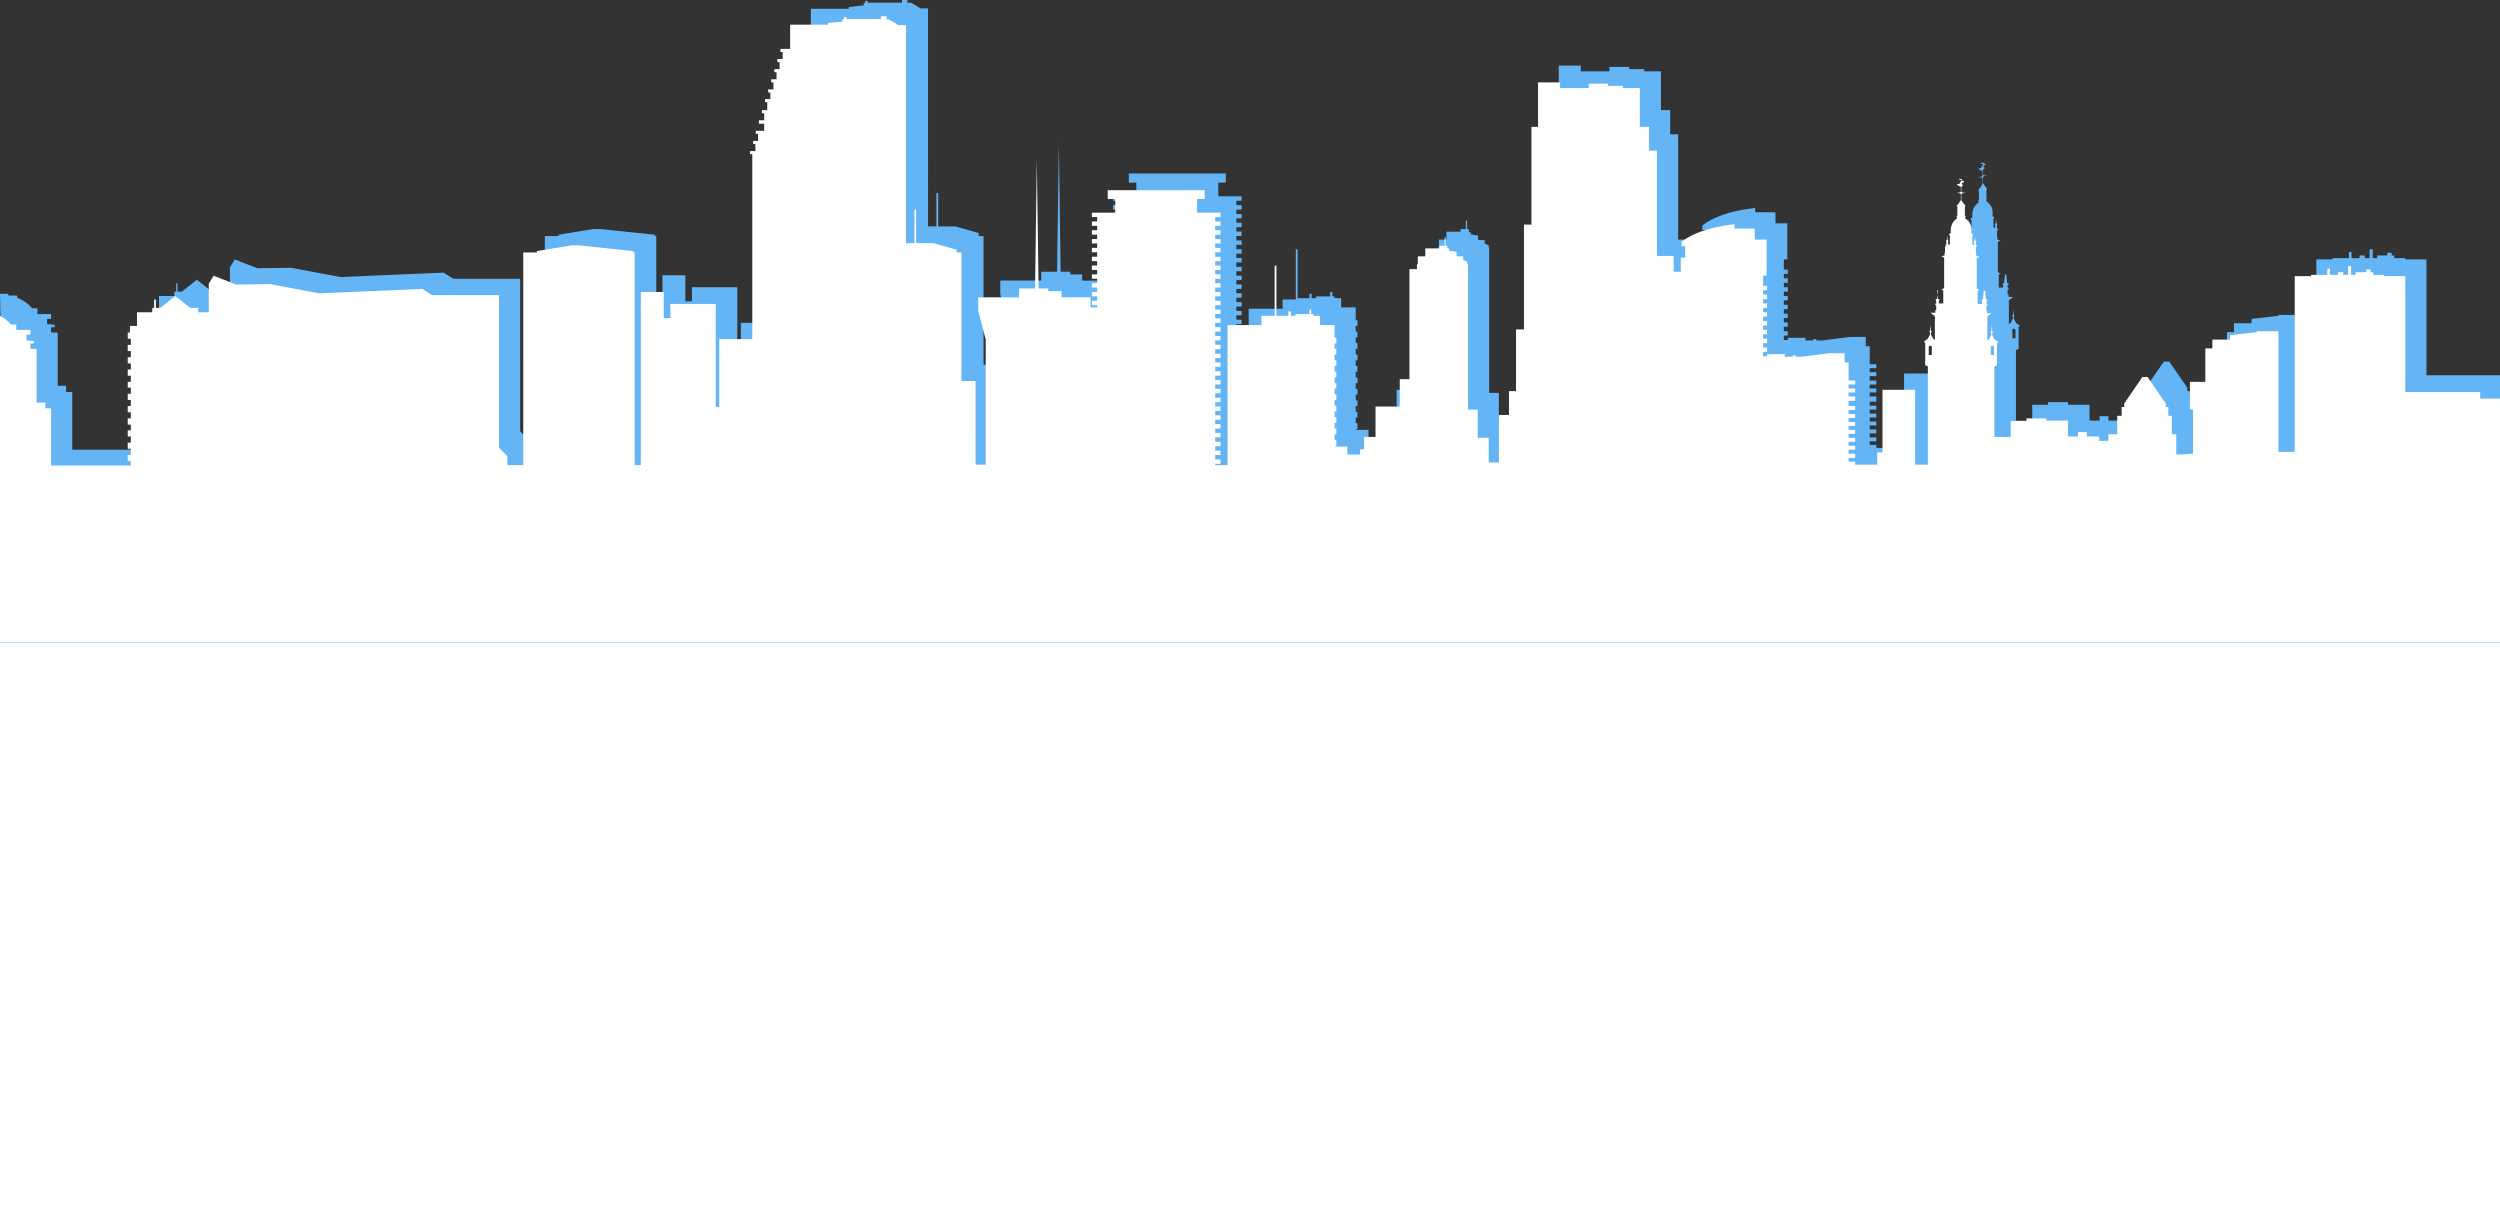 <?xml version="1.0" encoding="utf-8"?>
<!-- Generator: Adobe Illustrator 19.2.1, SVG Export Plug-In . SVG Version: 6.00 Build 0)  -->
<svg version="1.1" id="Layer_1" xmlns="http://www.w3.org/2000/svg" xmlns:xlink="http://www.w3.org/1999/xlink" x="0px" y="0px"
	 viewBox="0 0 567.6 276.8" style="enable-background:new 0 0 567.6 276.8;" xml:space="preserve">
<rect x="0" y="0" width="567.6" height="276.8" fill="#333333" stroke="none"/>
<style type="text/css">
	.st0{fill:#64B5F6;}
	.st1{clip-path:url(#SVGID_2_);}
	.st2{clip-path:url(#SVGID_4_);fill:#FFFFFF;}
	.st3{clip-path:url(#SVGID_6_);}
	.st4{clip-path:url(#SVGID_10_);}
</style>
<title>MiamiSkylineWhite</title>
<g>
	<path class="st0" d="M567.9,85.2h-17V58.9h-4.8v-0.3h-2.5v-0.6H543v-0.6h-1v0.6h-2.3v0.6h-1v-2H538v2h-1.1V58h-1.2v0.6h-1.8v-1.4
		h-0.6v1.4h-3.7v0.3h-3.7v39.9h-3.7V71.5h-4.9v0.2l-6.1,0.7v1h-4v2h-1.6v7.6h-3.5v6.3h0.7v10.1c-1.4,0.1-2.6,0.2-3.8,0.2v-4.6h-1
		v-4.2h-0.8v-2h-0.6v-0.8l-4.1-5.9h-1.2l-4.1,5.9v0.8h-0.6v2h-1v4.2h-2v1.5h-2.1v-1h-2.8v-1h-2v1h-2.3v-3.6h-4.9v-0.6H465v0.6h-3.6
		v3.6h-3.7v-16l0,0l0.6-0.3v-0.6h0.1v-0.1h-0.1v-4.3h0.2v-0.4h-2.4l0,0h2.3l-0.7-0.5l-0.5-1v-0.4l0.2-0.2l-0.2-0.2l-0.1-1.3
		l-0.1,1.3l-0.2,0.2l0.2,0.2v0.4l-0.5,1l-0.4,0.3v-5.4l1-0.8H456v-0.6h-0.2v-1.1h0.2v-0.4h-0.2v-0.6h0.2v-0.4h-0.3l-0.2-2h-0.3
		l-0.2,2h-0.3v0.4h0.1v0.6h-1v-2.9l0.4-0.3l-0.6-0.3v-6.9l0.6-0.3l-0.6-0.2h-0.1v-0.6h-0.1v-1.4h0.1l0.1-0.3l-0.1-0.2h-0.1V51
		l0.1-0.1l-0.2-0.2l-0.1-1l-0.1,1l-0.2,0.2l0.1,0.1v0.7h-0.4v-2.1h0.1l0.1-0.2l-0.1-0.2h-0.3v-0.8l0,0c0.1-1.1-0.5-2.1-1.4-2.7v-0.4
		h0.1v-0.2H451v-2.1h0.1v-0.3H451c-0.1-0.2-0.2-0.4-0.4-0.5c0-0.2-0.2-0.4-0.4-0.6v-1.4l0.2-0.2l0.8-0.1l-0.8-0.1l-0.2-0.2v-1.1
		l0.2-0.1l0.2-0.3c0,0-0.5-0.2-0.3-0.3c0.1-0.1,0.2-0.2,0.2-0.3c0.1,0,0.2,0,0.3,0c0.1-0.1,0-0.3-0.1-0.3c0,0,0,0-0.1,0
		c-0.2,0-0.3-0.2-0.3-0.3h-0.1v-0.7v0.7L450,37c-0.2-0.1-0.4,0.2-0.3,0.2c0.2,0,0.3,0,0.5,0.1v0.3c-0.1,0-0.3,0.1-0.3,0.3
		c-0.1,0.3-0.2,0.3-0.3,0.3h-0.4c0.1,0.2,0.2,0.3,0.4,0.4c0.1,0,0.2,0.1,0.4,0.2c0,0,0.1,0,0.1,0v1.1l-0.2,0.2l-0.8,0.1l0.8,0.1
		l0.2,0.2v1.4c-0.2,0.1-0.3,0.3-0.4,0.6c-0.2,0.1-0.3,0.3-0.4,0.5h-0.1v0.3h0.1v2.1h-0.2v0.2h0.1v0.4c-0.9,0.6-1.4,1.6-1.4,2.7l0,0
		v0.8h-0.3l-0.1,0.2l0.1,0.2h0.1v2.1h-0.4V51l0.1-0.1l-0.2-0.2l-0.1-1l-0.1,1l-0.2,0.2l0.1,0.1v0.7h-0.1l-0.1,0.2l0.1,0.3H447v1.4
		h-0.1v0.6h-0.1l-0.6,0.2l0.6,0.3v6.9l-0.6,0.3l0.4,0.3v2.9h-1v-0.6h0.1v-0.4h-0.3l-0.2-2h-0.3l-0.2,2h-0.3v0.4h0.1v0.6h-0.2v0.4
		h0.2v1.1h-0.2v0.6h-1.1l1,0.8v5.4l-0.4-0.3l-0.5-1v-0.4l0.2-0.2l-0.2-0.2l-0.1-1.3l-0.1,1.3l-0.2,0.2l0.2,0.2v0.4l-0.5,1l-0.7,0.5
		h2.3l0,0h-2.4v0.4h0.2v4.3h-0.1v0.1h0.1v0.7l0.6,0.3l0,0v22.4h-2.9v-17h-7.4v14.1H431v2.8h-5v-0.7h-1.5v-0.8h1.5v-0.9h-1.5v-0.9
		h1.5v-0.9h-1.5v-0.9h1.5v-0.9h-1.5v-0.9h1.5v-0.9h-1.5v-0.9h1.5v-0.9h-1.5v-0.9h1.5V90h-1.5v-0.9h1.5v-0.9h-1.5v-0.9h1.5v-0.9h-1.5
		v-1h1.5v-0.9h-1.5v-0.9h1.5v-0.9h-1.5v-4.1h-0.9v-2.1H420l-6.3,0.8h-1.3v-0.3h-0.7v0.3h-1.8v-0.6h-4v0.5H405v-1h0.9v-1H405v-1h0.9
		v-1H405v-1h0.9v-1H405v-1h0.9v-1H405v-1h0.9v-1H405v-1h0.9v-1H405v-1h0.9v-1H405v-1h0.9v-1H405v-2.3h0.8v-8.2h-2.7v-2.5h-4.6v-1
		c-5.8,0.7-9.6,2.1-12,4v1h0.8v2.6h-1v3.2h-1.5v-3.6H381V30.5h-1.8V25h-2.1v-8.8h-3.8v-0.5h-3.4v-0.5h-4.5v1h-6.5v-1.3h-5V25h-1.5
		v22.2h-1.7v23.8h-1.8v14h-1.6v5.4H345v10.8h-2.2v-5.6h-2.5v-6.4h-2.2V56.3H338v-0.6l-0.9-0.4v-0.8h-1.5v-1l-1.7-0.3v-0.5h-0.4V52
		h-0.4v-1.9h-0.3V52h-1.2v0.6h-3.2v1.8h-1.7v1.8h-0.2v1.1h-1.7v25h-2.2v6.2h-5.5v6.9h-2.6v2.8h-0.9v1.2h-2.9v-1.8h-2.8v-0.2h0.3
		v-1.3h-0.4v-1.3h0.4v-1.3h-0.4v-1.3h0.4v-1.3h-0.4v-1.3h0.4v-1.3h-0.4v-1.3h0.4v-1.3h-0.4v-1.3h0.4v-1.3h-0.4v-1.3h0.4v-1.3h-0.4
		v-1.3h0.4v-1.3h-0.4v-1.3h0.4v-1.3h-0.4v-1.3h0.4v-1.3h-0.4v-2.9h-3.3v-2.1h-1.5v-0.4h-0.5v-1H302v1h-3.2v0.4h-1v-1h-0.5v1h-2.7
		V56.6h-0.4v11.4h-3v2.1h-7.7v31.8h-2.8v-0.3h1.2v-1h-1.2v-1h1.2v-1h-1.2v-1h1.2v-1h-1.2v-1h1.2v-1h-1.2v-1h1.2v-1h-1.2v-1h1.2v-1
		h-1.2v-1h1.2v-1h-1.2v-1h1.2v-1h-1.2v-1h1.2v-1h-1.2v-1h1.2v-1h-1.2v-1h1.2v-1h-1.2v-1h1.2v-1h-1.2v-1h1.2v-1h-1.2v-1h1.2v-1h-1.2
		v-1h1.2v-1h-1.2v-1h1.2v-1h-1.2v-1h1.2v-1h-1.2v-1h1.2v-1h-1.2v-1h1.2v-1h-1.2v-1h1.2v-1h-1.2v-1h1.2v-1h-1.2v-1h1.2v-1h-1.2v-1
		h1.2v-1h-1.2v-1h1.2v-1h-1.2v-1h1.2v-1h-1.2v-1h1.2v-1h-1.2v-1h1.2v-1h-1.2v-1h1.2v-1h-1.2v-1h1.2v-1h-5.3v-3.1h1.7v-2.1h-22v2.1
		h1.7v3.1h-5.3v1h1.2v1h-1.2v1h1.2v1h-1.2v1h1.2v1h-1.2v1h1.2v1h-1.2v1h1.2v1h-1.2v1h1.2v1h-1.2v1h1.2v1h-1.2v1h1.2v1h-1.2v1h1.2v1
		h-1.2v1h1.2v1h-1.2v1h1.2V66h-1.6v-2.3h-6.6v-1.4h-2.7v-0.6h-2.2l-0.4-29.2l-0.4,29.2h-3.6v2h-9.3v3.1l1.7,6.5v28.4h-2.3V82.8h-3.2
		V53.6h-1.1v-0.7l-5.3-1.5h-3.9v-7.6h-0.4v7.6h-1.9V1.9h-1.7l-2.2-1.3H206V0h-1.2v0.6h-7.8V0.2h-0.6v0.5h-0.3v0.5l-3.4,0.4v0.4h-8.6
		v5.5h-2.1v0.7h0.5v1.6h-1.2v0.7h0.5V12h-1.2v0.7h0.5v1.6H180v0.7h0.5v1.6h-1.2v0.7h0.5v1.5h-1.2v0.7h0.5v1.6h-1.2V22h0.5v1.6h-1.2
		v0.8h1.2v1.6h-1.9v0.7h0.5v1.6h-1.2v0.7h0.5v1.6h-1.2v0.7h0.5v42h-7.4v15.4h-0.8V65.2h-10.3v3.2h-1.5v-5.9h-5.2v39.3H149V53.6h-0.3
		v-0.3l-12.4-1.3h-1.6l-7.9,1.3v0.3h-3.1v48.3H120v-2l-1.9-2V63.3h-15.2l-2.2-1.4l-23.4,1l-11.2-2.1l-7.7,0.1l-5.1-2l-1.1,1.8v6.5
		h-2.3v-1h-1.8l-3.4-2.7l-3.4,2.7h-1v-1.9H40v1.9h-0.4v1h-3.5v3.1h-1.6v1.5h-0.7v1.4h0.7v1.4h-0.7v1.4h0.7v1.4h-0.7v1.4h0.7v1.4
		h-0.7v1.4h0.7v1.4h-0.7v1.4h0.7v1.4h-0.7v1.4h0.7v1.4h-0.7v1.4h0.7v1.4h-0.7v1.4h0.7v1.3h-0.7v1.4h0.7v1.4h-0.7v1.4h0.7v1.4h-0.7
		v1.4h0.7v1H16.4V89h-1.4v-1.4h-1.9V75.5h-1.5v-1.2h0.8v-0.6h-0.8v-0.1h-0.9v-1.2h0.9v-1.1H8.5V70H7.3c-0.9-1.1-2.1-1.9-3.4-2.4
		v-0.5h-2v-0.4H0l0.7,33.9v41.5h571.7v-31.6l0.3-0.3V86.7h-4.8V85.2z M442.7,75c0-0.2,0.2-0.4,0.4-0.4s0.4,0.2,0.4,0.4v1.8h-0.7V75z
		 M450.2,37.5c0,0.1,0,0.1,0.1,0.1h-0.1V37.5L450.2,37.5z M456.8,75c0-0.2,0.2-0.4,0.4-0.4s0.4,0.2,0.4,0.4v1.8h-0.7V75z"/>
	<rect y="142.1" class="st0" width="572.8" height="134.7"/>
</g>
<g id="Artwork_1">
	<g>
		<g>
			<defs>
				<rect id="SVGID_1_" x="-4.8" y="3.7" width="572.8" height="276.8"/>
			</defs>
			<clipPath id="SVGID_2_">
				<use xlink:href="#SVGID_1_"  style="overflow:visible;"/>
			</clipPath>
			<g class="st1">
				<defs>
					<rect id="SVGID_3_" x="-4.8" y="3.7" width="572.8" height="276.8"/>
				</defs>
				<clipPath id="SVGID_4_">
					<use xlink:href="#SVGID_3_"  style="overflow:visible;"/>
				</clipPath>
				<path class="st2" d="M563.1,89h-17V62.7h-4.8v-0.3h-2.5v-0.6h-0.6v-0.6h-1v0.6h-2.4v0.6h-1v-2h-0.7v2h-1.1v-0.6h-1.2v0.6H529
					v-1.4h-0.6v1.4h-3.7v0.3h-3.7v39.9h-3.7V75.2h-4.9v0.2l-6.1,0.7v1h-4v2h-1.6v7.6h-3.5v6.3h0.7V103c-1.4,0.1-2.6,0.2-3.8,0.2
					v-4.6h-1v-4.2h-0.8v-2h-0.6v-0.8l-4.1-6h-1.2l-4.1,6v0.8h-0.6v2h-1v4.2h-2v1.5h-2.1v-1h-2.8v-1h-2v1h-2.3v-3.6h-4.9V95h-4.5v0.6
					h-3.6v3.6h-3.7v-16l0.6-0.3v-0.6h0.1v-0.1h-0.1v-4.3h0.2v-0.4h-2.4h2.3l-0.7-0.5l-0.5-1v-0.4l0.2-0.2l-0.2-0.2l-0.1-1.3
					l-0.1,1.3l-0.2,0.2l0.2,0.2V76l-0.5,1l-0.4,0.3v-5.4l1-0.8h-1.1v-0.6H451v-1.1h0.2v-0.4H451v-0.6h0.2v-0.4h-0.3l-0.2-2h-0.3
					l-0.2,2h-0.3v0.4h0.1v0.6h-1v-2.9l0.4-0.3l-0.6-0.3v-6.9l0.6-0.3l-0.6-0.2h-0.1v-0.6h-0.1v-1.4h0.1l0.1-0.3l-0.1-0.2h-0.1v-0.7
					l0.1-0.1l-0.2-0.2l-0.1-1l-0.1,1l-0.2,0.2l0.1,0.1v0.7h-0.4v-2.1h0.1l0.1-0.2l-0.1-0.2h-0.3v-0.8c0.1-1.1-0.5-2.1-1.4-2.7v-0.4
					h0.1v-0.2h-0.2v-2.1h0.1v-0.3h-0.1c-0.1-0.2-0.2-0.4-0.4-0.5c0-0.2-0.2-0.4-0.4-0.6v-1.4l0.2-0.2l0.8-0.1l-0.8-0.1l-0.2-0.2
					v-1.1l0.2-0.1l0.2-0.3c0,0-0.5-0.2-0.3-0.3c0.1-0.1,0.2-0.2,0.2-0.3c0.1,0,0.2,0,0.3,0c0.1-0.1,0-0.3-0.1-0.3c0,0,0,0-0.1,0
					c-0.2,0-0.3-0.2-0.3-0.4h-0.1v-0.7v0.7l-0.2-0.1c-0.2-0.1-0.4,0.2-0.3,0.2c0.2,0,0.3,0,0.5,0.1v0.3c-0.1,0-0.3,0.1-0.3,0.3
					c-0.1,0.3-0.2,0.3-0.3,0.3h-0.4c0.1,0.2,0.2,0.3,0.4,0.4c0.1,0,0.2,0.1,0.4,0.2c0,0,0.1,0,0.1,0v1.1l-0.2,0.2l-0.8,0.1l0.8,0.1
					l0.2,0.2v1.4c-0.2,0.1-0.3,0.3-0.4,0.6c-0.2,0.1-0.3,0.3-0.4,0.5h-0.1v0.3h0.1v2.1h-0.2v0.2h0.1v0.4c-0.9,0.6-1.4,1.6-1.4,2.7
					V53h-0.3l-0.1,0.2l0.1,0.2h0.1v2.1h-0.4v-0.7l0.1-0.1l-0.2-0.2l-0.1-1l-0.1,1l-0.2,0.2l0.1,0.1v0.7h-0.1l-0.1,0.2l0.1,0.3h-0.2
					v1.4h-0.1V58h-0.1l-0.6,0.2l0.6,0.3v6.9l-0.6,0.3l0.4,0.3v2.9h-1v-0.6h0.1v-0.4h-0.3l-0.2-2H440l-0.2,2h-0.3v0.4h0.1v0.6h-0.2
					v0.4h0.2v1.1h-0.2V71h-1.1l1,0.8v5.4l-0.4-0.3l-0.5-1v-0.4l0.2-0.2l-0.2-0.2l-0.1-1.3l-0.1,1.3l-0.2,0.2l0.2,0.2v0.4l-0.5,1
					l-0.7,0.5h2.3h-2.4v0.4h0.2v4.3H437v0.1h0.1v0.7l0.6,0.3v22.3h-2.9v-17h-7.4v14.2h-1.2v2.8h-5v-0.7h-1.5V104h1.5V103h-1.5v-0.9
					h1.5v-0.9h-1.5v-0.9h1.5v-0.9h-1.5v-0.9h1.5v-0.9h-1.5v-0.9h1.5v-0.9h-1.5v-0.9h1.5v-0.9h-1.5v-0.9h1.5v-0.9h-1.5V91h1.5V90
					h-1.5v-0.9h1.5v-0.9h-1.5v-0.9h1.5v-0.9h-1.5v-4.1h-0.9v-2.1h-3.5l-6.3,0.8h-1.3v-0.3h-0.7v0.3h-1.8v-0.6h-4v0.5h-0.9v-1h0.9v-1
					h-0.9v-1h0.9v-1h-0.9v-1h0.9v-1h-0.9v-1h0.9v-1h-0.9v-1h0.9v-1h-0.9v-1h0.9v-1h-0.9v-1h0.9v-1h-0.9v-1h0.9v-1h-0.9v-2.3h0.8
					v-8.2h-2.7v-2.5h-4.6v-1c-5.8,0.7-9.6,2.1-12,4v1h0.8v2.6h-1v3.2H380v-3.6h-3.8V34.2h-1.8v-5.4h-2.1V20h-3.8v-0.5h-3.4V19h-4.4
					v1h-6.5v-1.3h-5v10.1h-1.5v22.2h-1.7v23.8h-1.8v14h-1.6v5.4h-2.3v10.8H338v-5.6h-2.5v-6.4h-2.2V60h-0.2v-0.6l-0.9-0.4v-0.8h-1.5
					v-1l-1.7-0.3v-0.5h-0.4v-0.6h-0.4v-1.9H328v1.9h-1.2v0.6h-3.2v1.8h-1.7V60h-0.2v1.1h-1.7v25h-2.2v6.2h-5.5v6.9h-2.6v2.8h-0.9
					v1.2h-2.9v-1.8h-2.8v-0.2h0.3v-1.3h-0.4v-1.3h0.4v-1.3h-0.4v-1.3h0.4v-1.3h-0.4v-1.3h0.4v-1.3h-0.4v-1.3h0.4v-1.3h-0.4v-1.3h0.4
					V87h-0.4v-1.3h0.4v-1.3h-0.4v-1.3h0.4v-1.3h-0.4v-1.3h0.4v-1.3h-0.4V78h0.4v-1.3h-0.4v-2.9h-3.3v-2.1h-1.5v-0.4h-0.5v-1h-0.4v1
					h-3.2v0.4h-1v-1h-0.6v1h-2.7V60.3h-0.4v11.4h-3v2.1h-7.7v31.8h-2.8v-0.3h1.2v-1h-1.2v-1h1.2v-1h-1.2v-1h1.2v-1h-1.2v-1h1.2v-1
					h-1.2v-1h1.2v-1h-1.2v-1h1.2v-1h-1.2v-1h1.2v-1h-1.2v-1h1.2v-1h-1.2v-1h1.2v-1h-1.2v-1h1.2v-1h-1.2v-1h1.2v-1h-1.2v-1h1.2v-1
					h-1.2v-1h1.2v-1h-1.2v-1h1.2v-1h-1.2v-1h1.2v-1h-1.2v-1h1.2v-1h-1.2v-1h1.2v-1h-1.2v-1h1.2v-1h-1.2v-1h1.2v-1h-1.2v-1h1.2v-1
					h-1.2v-1h1.2v-1h-1.2v-1h1.2v-1h-1.2v-1h1.2v-1h-1.2v-1h1.2v-1h-1.2v-1h1.2v-1h-1.2v-1h1.2v-1h-1.2v-1h1.2v-1h-1.2v-1h1.2v-1
					h-1.2v-1h1.2v-1h-5.3v-3.1h1.7v-2h-22v2h1.7v3.1h-5.3v1h1.2v1h-1.2v1h1.2v1h-1.2v1h1.2v1h-1.2v1h1.2v1h-1.2v1h1.2v1h-1.2v1h1.2
					v1h-1.2v1h1.2v1h-1.2v1h1.2v1h-1.2v1h1.2v1h-1.2v1h1.2v1h-1.2v1h1.2v0.5h-1.5v-2.3h-6.6v-1.4H238v-0.6h-2.2l-0.4-29.2L235,65.5
					h-3.6v2h-9.3v3.1l1.7,6.5v28.4h-2.3V86.5h-3.2V57.3h-1.1v-0.6l-5.3-1.5H208v-7.6h-0.4v7.6h-1.9V5.7h-1.7l-2.2-1.3h-0.5V3.7H200
					v0.6h-7.8V3.9h-0.6v0.5h-0.3v0.5L188,5.2v0.4h-8.6v5.5h-2.2v0.7h0.5v1.6h-1.2v0.7h0.5v1.6h-1.2v0.7h0.5v1.6h-1.2v0.7h0.5v1.6
					h-1.2v0.7h0.5v1.5h-1.2v0.7h0.5V25h-1.2v0.7h0.5v1.6h-1.2v0.8h1.2v1.6h-1.9v0.7h0.5V32H171v0.7h0.5v1.6h-1.2V35h0.5v42h-7.5
					v15.4h-0.8V69h-10.3v3.2h-1.5v-5.9h-5.2v39.3h-1.4V57.3h-0.3V57l-12.4-1.3h-1.6l-7.9,1.3v0.3h-3.1v48.3h-3.6v-2l-1.9-2V67H98.1
					l-2.2-1.4l-23.4,1l-11.2-2.1l-7.7,0.1l-5.1-2l-1.1,1.8v6.5H45v-1h-1.8l-3.4-2.7l-3.4,2.7h-1V68h-0.4v1.9h-0.4v1h-3.5V74h-1.6
					v1.5H29v1.4h0.7v1.4H29v1.4h0.7v1.4H29v1.4h0.7v1.4H29v1.4h0.7v1.4H29V88h0.7v1.4H29v1.4h0.7v1.4H29v1.4h0.7V95H29v1.4h0.7v1.3
					H29v1.4h0.7v1.4H29v1.4h0.7v1.4H29v1.4h0.7v1H11.6V92.7h-1.3v-1.3H8.3V79.2H6.9V78h0.8v-0.6H6.9v-0.1H6V76h0.9v-1.1H3.7v-1.2
					H2.5c-0.9-1.1-2.1-1.9-3.4-2.4v-0.5h-2v-0.4h-1.9l0.7,33.9v41.5h571.7v-31.6l0.3-0.3V90.5h-4.8V89z M437.9,78.8
					c0-0.2,0.2-0.3,0.4-0.3c0.2,0,0.3,0.2,0.3,0.3v1.8h-0.7V78.8z M445.4,41.2c0,0.1,0,0.1,0.1,0.1h-0.1V41.2L445.4,41.2z M452,78.8
					c0-0.2,0.2-0.3,0.3-0.3c0.2,0,0.4,0.2,0.4,0.3v1.8H452V78.8z"/>
				<rect x="-4.8" y="145.9" class="st2" width="572.8" height="134.7"/>
			</g>
		</g>
	</g>
	<g>
		<g>
			<defs>
				<rect id="SVGID_5_" x="-4.8" y="3.7" width="572.8" height="276.8"/>
			</defs>
			<clipPath id="SVGID_6_">
				<use xlink:href="#SVGID_5_"  style="overflow:visible;"/>
			</clipPath>
			<g class="st3">
				<defs>
					<rect id="SVGID_7_" x="-4.8" y="3.7" width="572.8" height="276.8"/>
				</defs>
				<clipPath id="SVGID_8_">
					<use xlink:href="#SVGID_7_"  style="overflow:visible;"/>
				</clipPath>
			</g>
		</g>
	</g>
	<g>
		<g>
			<defs>
				<rect id="SVGID_9_" x="-4.8" y="3.7" width="572.8" height="276.8"/>
			</defs>
			<clipPath id="SVGID_10_">
				<use xlink:href="#SVGID_9_"  style="overflow:visible;"/>
			</clipPath>
			<g class="st4">
				<defs>
					<rect id="SVGID_11_" x="-4.8" y="3.7" width="572.8" height="276.8"/>
				</defs>
				<clipPath id="SVGID_12_">
					<use xlink:href="#SVGID_11_"  style="overflow:visible;"/>
				</clipPath>
			</g>
		</g>
	</g>
</g>
</svg>
